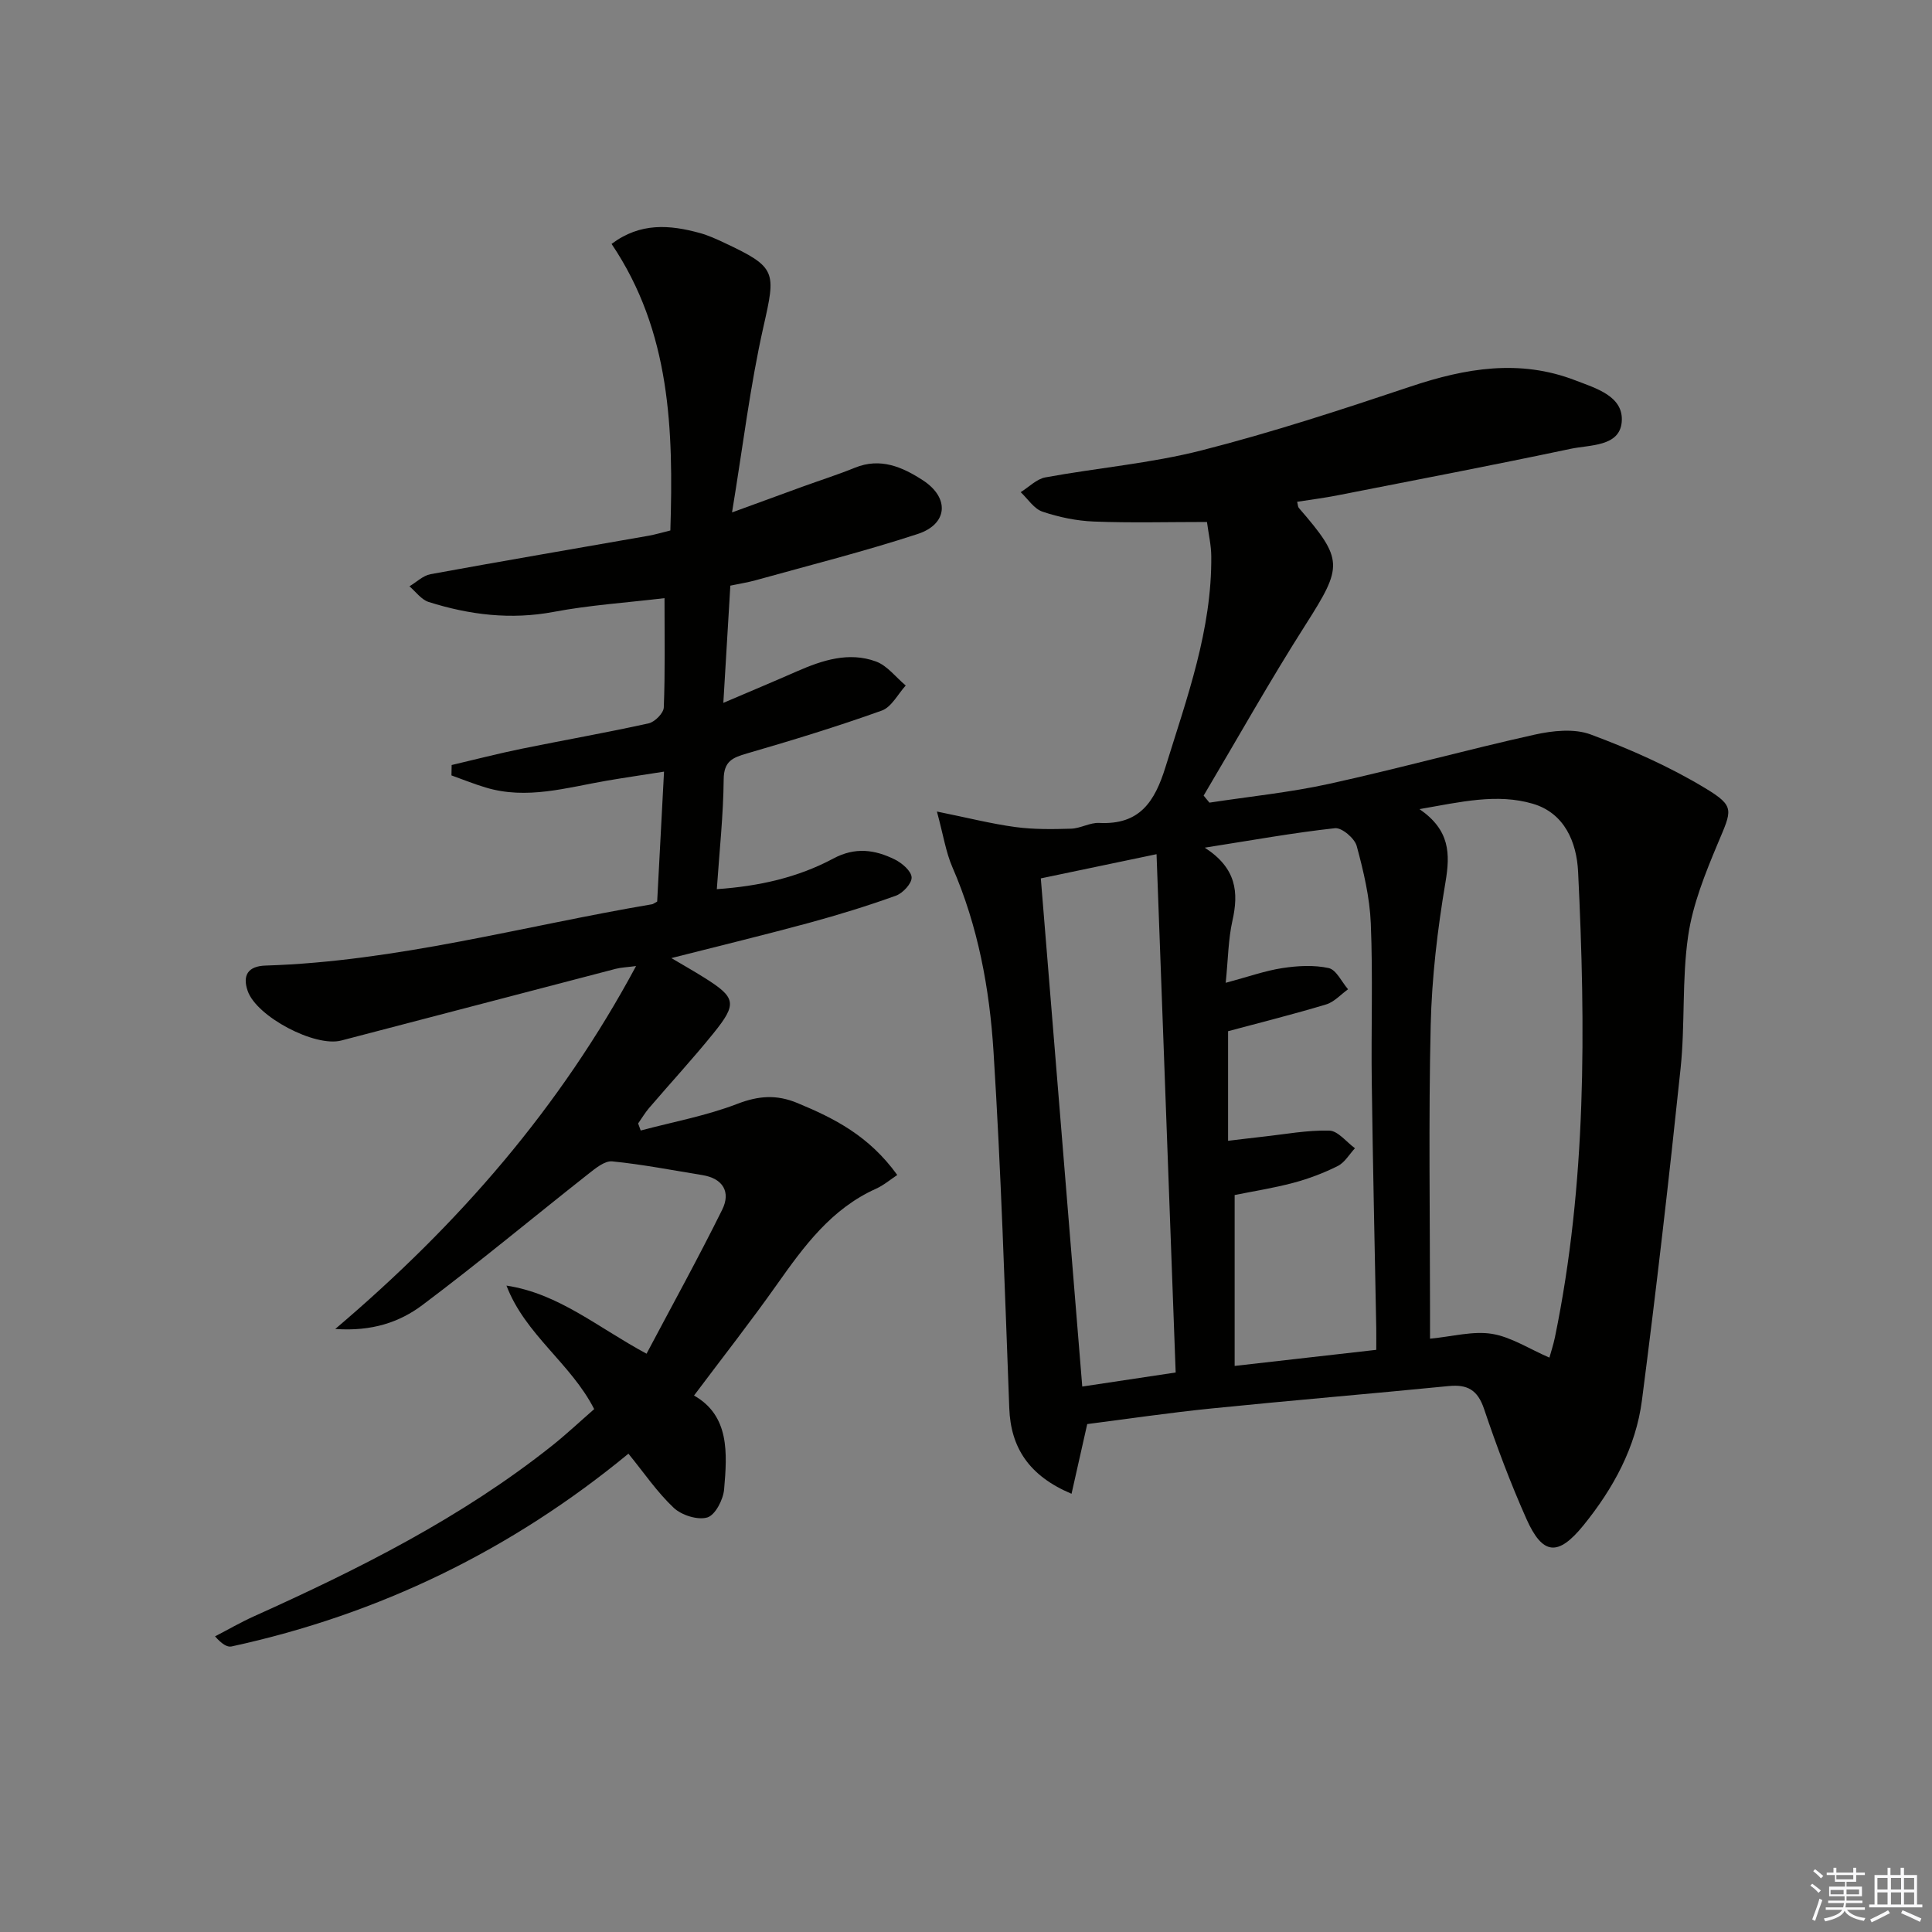 <svg enable-background="new 0 0 400 400" viewBox="0 0 400 400" xmlns="http://www.w3.org/2000/svg"><rect x="0" y="0" width="400" height="400" fill="#808080" stroke="none"/><path d="m225.1 294.84c-1.23 5.45-2.22 9.84-3.25 14.43-8.84-3.72-12.59-9.59-12.89-17.72-.93-24.6-1.71-49.22-3.26-73.78-.82-13.09-3.21-26.04-8.53-38.26-1.34-3.09-1.85-6.54-3.19-11.49 6.38 1.29 11.27 2.54 16.24 3.21 3.8.51 7.7.46 11.54.34 1.95-.06 3.91-1.29 5.82-1.19 8.36.42 11.49-4.34 13.74-11.63 4.43-14.3 9.61-28.37 9.46-43.63-.02-2.25-.55-4.49-.89-7.05-8.11 0-15.76.21-23.4-.09-3.59-.14-7.26-.9-10.66-2.05-1.76-.59-3.02-2.64-4.51-4.03 1.7-1.05 3.28-2.72 5.1-3.06 10.78-1.98 21.8-2.9 32.38-5.6 14.6-3.72 28.97-8.43 43.27-13.22 11.34-3.8 22.55-5.72 34.06-1.28 4.31 1.66 10.09 3.29 9.63 8.63-.44 5.13-6.57 4.7-10.56 5.55-16.06 3.39-32.19 6.48-48.31 9.64-2.74.54-5.52.89-8.33 1.33.17.66.15 1.04.34 1.26 9.31 10.75 9.12 12.07 1.42 24.17-7.38 11.58-14.11 23.58-21.12 35.4.4.49.8.97 1.2 1.46 8.26-1.27 16.62-2.1 24.77-3.89 14.25-3.13 28.32-7.02 42.56-10.19 3.74-.83 8.2-1.31 11.62-.03 8.16 3.04 16.26 6.62 23.69 11.11 6.27 3.79 5.52 4.51 2.61 11.45-2.59 6.18-5.19 12.61-6.14 19.17-1.31 9.01-.61 18.3-1.56 27.39-2.4 22.93-5.04 45.84-8 68.7-1.26 9.77-5.96 18.33-12.12 25.92-5.27 6.49-8.46 6.17-11.81-1.36-3.3-7.41-6.17-15.05-8.76-22.74-1.32-3.92-3.42-5.13-7.33-4.74-16.37 1.62-32.76 2.98-49.13 4.64-8.71.88-17.41 2.17-25.7 3.23zm95.69-13.76c.27-1 .8-2.58 1.14-4.2 6.57-31.88 6.37-64.12 4.8-96.39-.3-6.12-2.8-12.16-9.4-14.09-7.38-2.16-14.85-.38-23.44 1.12 6.31 4.34 6.38 9.22 5.38 15.13-1.65 9.77-2.83 19.72-3.06 29.61-.46 19.66-.14 39.33-.14 59v5.9c4.7-.45 8.91-1.64 12.83-1 3.97.65 7.65 3.09 11.89 4.92zm-35.85-1.61c0-1.53.02-2.99 0-4.45-.32-16.96-.71-33.92-.93-50.88-.15-10.98.25-21.99-.2-32.95-.22-5.39-1.5-10.81-2.92-16.04-.43-1.59-3.09-3.84-4.5-3.68-8.6.94-17.13 2.49-26.96 4.03 6.61 4.26 7.04 9.29 5.73 15.13-.87 3.88-.89 7.95-1.39 12.85 4.74-1.27 8.19-2.51 11.75-3.05 3.14-.48 6.52-.67 9.57 0 1.58.35 2.69 2.86 4.01 4.39-1.5 1.07-2.85 2.62-4.52 3.13-6.76 2.04-13.62 3.75-20.32 5.55v22.69c2.56-.3 4.84-.59 7.12-.84 4.61-.5 9.24-1.39 13.84-1.27 1.8.05 3.54 2.37 5.31 3.65-1.17 1.26-2.12 2.96-3.56 3.68-2.92 1.46-6.03 2.64-9.19 3.48-4.09 1.09-8.29 1.74-12.16 2.53v35.38c9.81-1.12 19.18-2.18 29.32-3.33zm-41.53 4.69c-1.32-35.84-2.63-71.31-3.96-107.31-8.52 1.78-15.77 3.29-23.96 5.01 2.84 34.81 5.68 69.69 8.58 105.21 6.6-.99 12.57-1.89 19.34-2.91z" fill="#010100"/><path d="m104.86 266.17c10.85 1.65 18.85 8.64 29 14.1 5.28-9.97 10.7-19.79 15.67-29.83 1.8-3.64.17-6.46-4.12-7.15-6.21-1.01-12.41-2.22-18.66-2.84-1.55-.15-3.47 1.44-4.93 2.59-11.47 9.04-22.7 18.4-34.37 27.16-4.69 3.52-10.4 5.49-18.04 4.95 25.65-21.77 46.54-45.82 62.28-75.14-1.85.25-3.08.28-4.23.58-18.94 4.93-37.87 9.91-56.81 14.84-5.43 1.42-17.52-4.93-19.37-10.27-1.13-3.26.09-5.14 3.71-5.25 27.22-.85 53.41-8.2 80.05-12.7.16-.03.29-.15 1.02-.55.44-8.38.91-17.11 1.42-26.9-4.23.67-8.04 1.22-11.84 1.87-8.32 1.43-16.58 3.99-25.11 1.41-2.39-.72-4.71-1.66-7.06-2.5.01-.72.03-1.43.04-2.15 4.83-1.13 9.64-2.38 14.5-3.37 8.76-1.79 17.57-3.33 26.29-5.26 1.27-.28 3.09-2.12 3.13-3.29.29-7.3.15-14.62.15-22.63-7.95.95-15.52 1.44-22.92 2.84-8.92 1.68-17.47.62-25.92-2.05-1.51-.48-2.66-2.13-3.97-3.24 1.45-.86 2.81-2.22 4.36-2.51 15.02-2.75 30.07-5.31 45.1-7.95 1.46-.26 2.89-.69 4.56-1.1.64-20.8.1-41.13-12.17-59.33 5.96-4.48 12.06-3.96 18.26-2.26 1.75.48 3.44 1.25 5.09 2.03 10.85 5.09 10.68 5.93 8.1 17.35-2.76 12.21-4.24 24.71-6.51 38.47 6.04-2.2 10.35-3.79 14.68-5.36 3.58-1.3 7.22-2.45 10.75-3.89 5.3-2.16 9.85-.15 14.07 2.59 5.58 3.62 5.21 9.08-1.07 11.13-11.01 3.6-22.28 6.44-33.45 9.55-1.71.48-3.48.75-5.33 1.14-.47 7.91-.93 15.51-1.45 24.27 5.67-2.42 10.49-4.44 15.27-6.54 5.26-2.3 10.71-4.08 16.32-2.03 2.35.86 4.13 3.27 6.17 4.98-1.63 1.78-2.94 4.47-4.96 5.19-9.18 3.29-18.53 6.15-27.9 8.87-2.99.87-4.8 1.59-4.83 5.38-.07 7.41-.88 14.82-1.42 22.72 8.71-.6 16.76-2.4 24.1-6.33 4.55-2.44 8.63-1.85 12.76.19 1.49.74 3.41 2.39 3.47 3.7.06 1.25-1.81 3.27-3.25 3.79-5.91 2.13-11.93 3.98-17.99 5.63-9.26 2.51-18.59 4.77-28.5 7.29 2.56 1.52 4.69 2.72 6.76 4.02 6.62 4.15 6.93 5.39 1.96 11.54-4.28 5.3-8.92 10.32-13.35 15.5-.84.98-1.5 2.12-2.25 3.18.18.49.35.97.53 1.46 6.69-1.78 13.59-3.05 20.01-5.52 4.4-1.69 8.11-1.96 12.41-.18 7.62 3.16 14.82 6.76 20.7 14.91-1.39.91-2.78 2.11-4.39 2.84-9.26 4.15-14.92 11.9-20.53 19.84-5.45 7.71-11.28 15.14-17.16 22.98 7.38 4.19 6.88 11.91 6.23 19.42-.18 2.13-1.83 5.32-3.47 5.82-2 .6-5.34-.46-6.97-2-3.45-3.25-6.17-7.28-9.37-11.2-24.22 19.95-51.59 33.27-82.17 39.91-.93.2-2.05-.54-3.42-2.09 2.69-1.39 5.32-2.92 8.08-4.16 21.73-9.78 42.97-20.42 61.74-35.35 2.98-2.38 5.77-5 8.68-7.54-4.82-9.46-14.29-15.42-18.16-25.57z" fill="#010100"/><g fill="#fafafb"><path d="m374.8 390.4.4-.4c.7.5 1.3 1 1.8 1.4l-.5.5c-.5-.6-1.1-1.1-1.7-1.5zm1 7.3-.6-.3c.5-1.4 1.1-2.8 1.5-4.3.2.1.4.2.6.3-.5 1.3-1 2.8-1.5 4.3zm-.4-10.3.4-.4c.4.3 1 .8 1.7 1.4l-.5.5c-.4-.5-1-1-1.6-1.5zm2.5.3h1.7v-1h.6v1h3.5v-1h.6v1h1.8v.5h-1.8v1.4h-2v1h3.2v2h-3.2v.9h3.3v.5h-3.4c0 .3-.1.6-.1.9h4v.5h-3.7c.7.9 1.9 1.5 3.8 1.7-.1.2-.2.4-.3.6-2.1-.4-3.5-1.1-4-2.1-.4 1-1.8 1.7-4 2.2-.1-.2-.2-.4-.3-.6 2.1-.4 3.4-1 3.8-1.8h-3.4v-.5h3.6c.1-.3.1-.6.2-.9h-3.3v-.5h3.4c0-.3 0-.6 0-.9h-3.2v-2h3.3v-1h-2.1v-1.4h-1.7v-.5zm1.1 3.5v1h2.7c0-.3 0-.4 0-.4 0-.1 0-.2 0-.2 0-.1 0-.2 0-.3h-2.7zm1.2-3v.9h3.5v-.9zm4.7 3h-2.6v.6.4h2.6z"/><path d="m393.6 386.7h.6v1.5h2.7v6.1h1.1v.6h-11v-.6h1.1v-6.1h2.7v-1.5h.6v1.5h2.1v-1.5zm-2.7 8.8.4.6c-1.2.6-2.5 1.3-3.8 1.9-.1-.2-.2-.4-.3-.6 1.2-.6 2.5-1.2 3.7-1.9zm-2.2-6.7v2.4h2.1v-2.4zm0 3v2.5h2.1v-2.5zm2.8-3v2.4h2.1v-2.4zm0 3v2.5h2.1v-2.5zm6 6.1c-1.4-.7-2.7-1.3-3.9-1.8l.3-.6c1.5.6 2.7 1.2 3.9 1.7zm-1.2-9.1h-2.1v2.4h2.1zm-2.1 3v2.5h2.1v-2.5z"/></g></svg>
